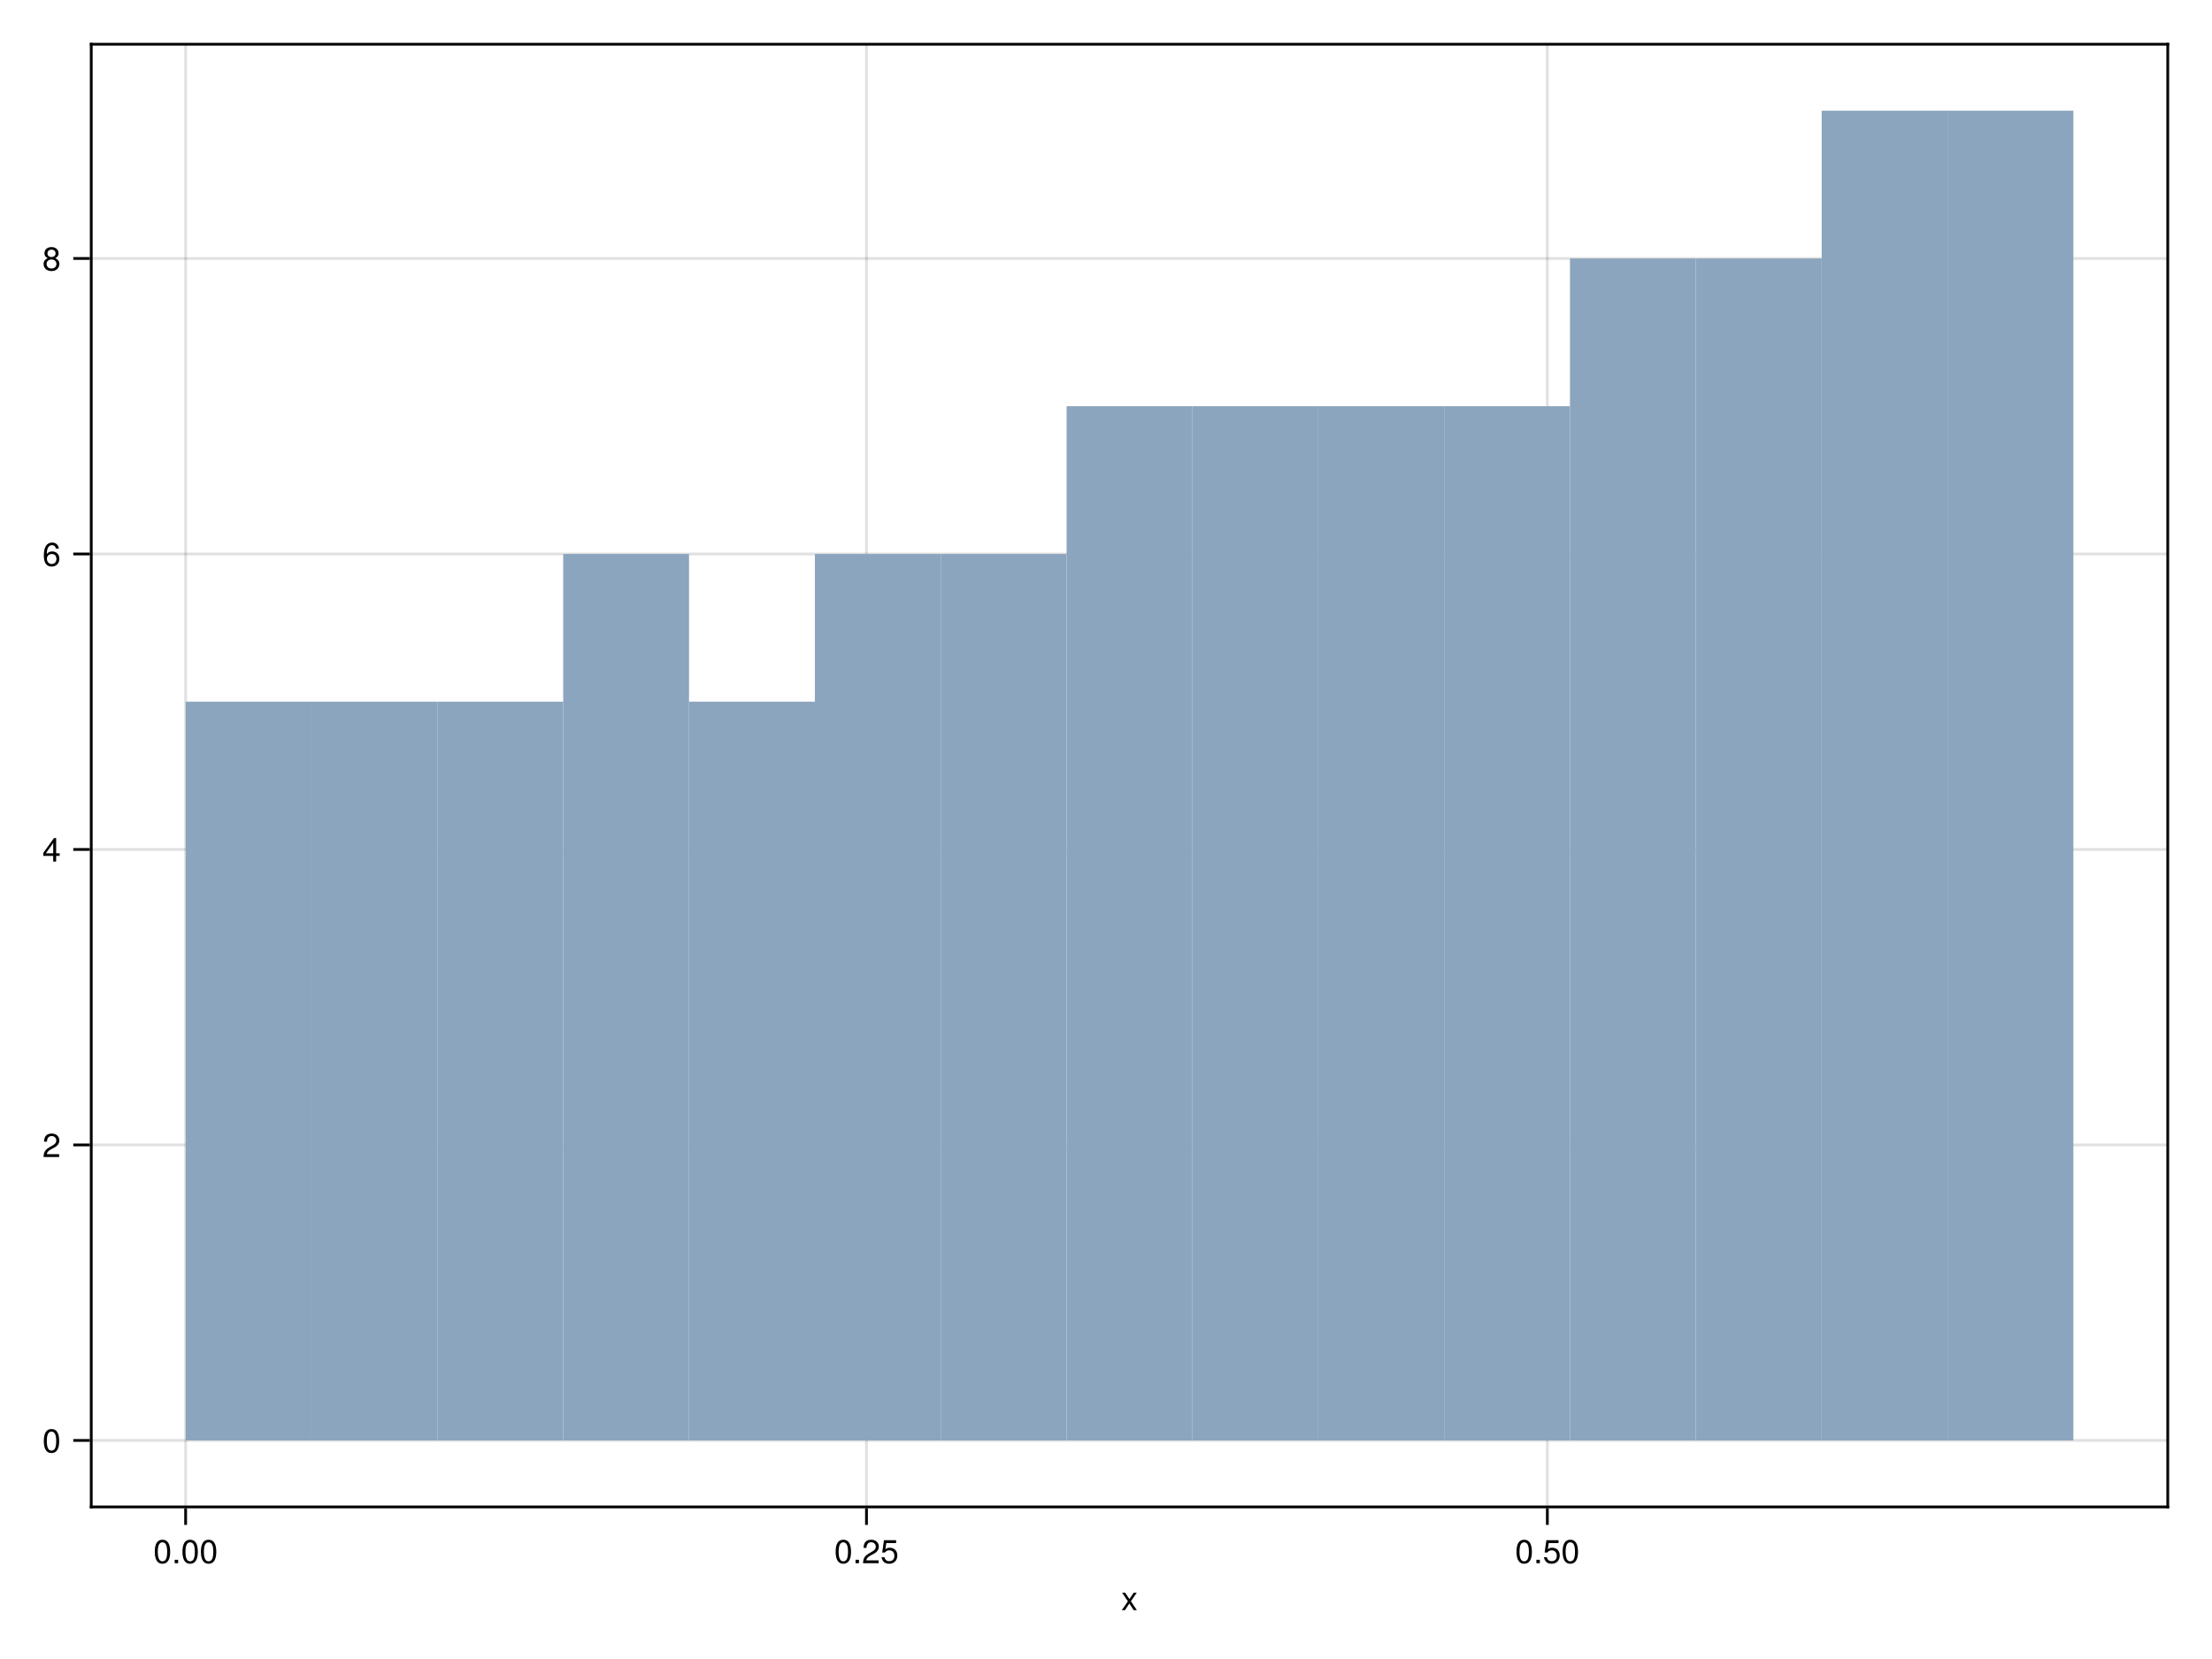 <?xml version="1.0" encoding="UTF-8"?>
<svg xmlns="http://www.w3.org/2000/svg" xmlns:xlink="http://www.w3.org/1999/xlink" width="600pt" height="450pt" viewBox="0 0 600 450" version="1.1">
<defs>
<g>
<symbol overflow="visible" id="glyph0-0-PwkNjRfN">
<path style="stroke:none;" d="M 0.188 -6.562 C 0.188 -6.562 0.188 0 0.188 0 C 0.188 0 4.234 0 4.234 0 C 4.234 0 4.234 -6.562 4.234 -6.562 C 4.234 -6.562 0.188 -6.562 0.188 -6.562 Z M 0.641 -0.469 C 0.641 -0.469 0.641 -6.094 0.641 -6.094 C 0.641 -6.094 3.766 -6.094 3.766 -6.094 C 3.766 -6.094 3.766 -0.469 3.766 -0.469 C 3.766 -0.469 0.641 -0.469 0.641 -0.469 Z M 0.641 -0.469 "/>
</symbol>
<symbol overflow="visible" id="glyph0-1-PwkNjRfN">
<path style="stroke:none;" d="M 4.25 0 C 4.25 0 3.391 0 3.391 0 C 3.391 0 2.203 -1.812 2.203 -1.812 C 2.203 -1.812 1.016 0 1.016 0 C 1.016 0 0.156 0 0.156 0 C 0.156 0 1.812 -2.406 1.812 -2.406 C 1.812 -2.406 0.25 -4.719 0.25 -4.719 C 0.25 -4.719 1.094 -4.719 1.094 -4.719 C 1.094 -4.719 2.234 -3 2.234 -3 C 2.234 -3 3.359 -4.719 3.359 -4.719 C 3.359 -4.719 4.219 -4.719 4.219 -4.719 C 4.219 -4.719 2.625 -2.438 2.625 -2.438 C 2.625 -2.438 4.25 0 4.25 0 Z M 4.25 0 "/>
</symbol>
<symbol overflow="visible" id="glyph0-2-PwkNjRfN">
<path style="stroke:none;" d="M 4.562 -3.062 C 4.562 -0.969 3.828 0.141 2.469 0.141 C 1.109 0.141 0.391 -0.969 0.391 -3.125 C 0.391 -5.266 1.094 -6.375 2.469 -6.375 C 3.859 -6.375 4.562 -5.281 4.562 -3.062 Z M 3.75 -3.141 C 3.75 -4.844 3.328 -5.672 2.469 -5.672 C 1.625 -5.672 1.203 -4.859 1.203 -3.109 C 1.203 -1.375 1.625 -0.516 2.453 -0.516 C 3.344 -0.516 3.75 -1.328 3.75 -3.141 Z M 3.75 -3.141 "/>
</symbol>
<symbol overflow="visible" id="glyph0-3-PwkNjRfN">
<path style="stroke:none;" d="M 1.719 0 C 1.719 0 0.781 0 0.781 0 C 0.781 0 0.781 -0.938 0.781 -0.938 C 0.781 -0.938 1.719 -0.938 1.719 -0.938 C 1.719 -0.938 1.719 0 1.719 0 Z M 1.719 0 "/>
</symbol>
<symbol overflow="visible" id="glyph0-4-PwkNjRfN">
<path style="stroke:none;" d="M 4.609 -2.109 C 4.609 -0.766 3.719 0.141 2.438 0.141 C 1.297 0.141 0.578 -0.375 0.312 -1.641 C 0.312 -1.641 1.109 -1.641 1.109 -1.641 C 1.297 -0.922 1.719 -0.562 2.406 -0.562 C 3.281 -0.562 3.812 -1.094 3.812 -2 C 3.812 -2.953 3.266 -3.5 2.406 -3.5 C 1.922 -3.5 1.609 -3.344 1.234 -2.906 C 1.234 -2.906 0.516 -2.906 0.516 -2.906 C 0.516 -2.906 0.984 -6.25 0.984 -6.25 C 0.984 -6.25 4.281 -6.25 4.281 -6.25 C 4.281 -6.25 4.281 -5.469 4.281 -5.469 C 4.281 -5.469 1.625 -5.469 1.625 -5.469 C 1.625 -5.469 1.375 -3.812 1.375 -3.812 C 1.75 -4.094 2.109 -4.203 2.562 -4.203 C 3.781 -4.203 4.609 -3.375 4.609 -2.109 Z M 4.609 -2.109 "/>
</symbol>
<symbol overflow="visible" id="glyph1-0-PwkNjRfN">
<path style="stroke:none;" d="M 0.188 -6.562 C 0.188 -6.562 0.188 0 0.188 0 C 0.188 0 4.234 0 4.234 0 C 4.234 0 4.234 -6.562 4.234 -6.562 C 4.234 -6.562 0.188 -6.562 0.188 -6.562 Z M 0.641 -0.469 C 0.641 -0.469 0.641 -6.094 0.641 -6.094 C 0.641 -6.094 3.766 -6.094 3.766 -6.094 C 3.766 -6.094 3.766 -0.469 3.766 -0.469 C 3.766 -0.469 0.641 -0.469 0.641 -0.469 Z M 0.641 -0.469 "/>
</symbol>
<symbol overflow="visible" id="glyph1-1-PwkNjRfN">
<path style="stroke:none;" d="M 4.562 -3.062 C 4.562 -0.969 3.828 0.141 2.469 0.141 C 1.109 0.141 0.391 -0.969 0.391 -3.125 C 0.391 -5.266 1.094 -6.375 2.469 -6.375 C 3.859 -6.375 4.562 -5.281 4.562 -3.062 Z M 3.75 -3.141 C 3.75 -4.844 3.328 -5.672 2.469 -5.672 C 1.625 -5.672 1.203 -4.859 1.203 -3.109 C 1.203 -1.375 1.625 -0.516 2.453 -0.516 C 3.344 -0.516 3.75 -1.328 3.75 -3.141 Z M 3.75 -3.141 "/>
</symbol>
<symbol overflow="visible" id="glyph2-0-PwkNjRfN">
<path style="stroke:none;" d="M 0.188 -6.562 C 0.188 -6.562 0.188 0 0.188 0 C 0.188 0 4.234 0 4.234 0 C 4.234 0 4.234 -6.562 4.234 -6.562 C 4.234 -6.562 0.188 -6.562 0.188 -6.562 Z M 0.641 -0.469 C 0.641 -0.469 0.641 -6.094 0.641 -6.094 C 0.641 -6.094 3.766 -6.094 3.766 -6.094 C 3.766 -6.094 3.766 -0.469 3.766 -0.469 C 3.766 -0.469 0.641 -0.469 0.641 -0.469 Z M 0.641 -0.469 "/>
</symbol>
<symbol overflow="visible" id="glyph2-1-PwkNjRfN">
<path style="stroke:none;" d="M 1.719 0 C 1.719 0 0.781 0 0.781 0 C 0.781 0 0.781 -0.938 0.781 -0.938 C 0.781 -0.938 1.719 -0.938 1.719 -0.938 C 1.719 -0.938 1.719 0 1.719 0 Z M 1.719 0 "/>
</symbol>
<symbol overflow="visible" id="glyph3-0-PwkNjRfN">
<path style="stroke:none;" d="M 0.188 -6.562 C 0.188 -6.562 0.188 0 0.188 0 C 0.188 0 4.234 0 4.234 0 C 4.234 0 4.234 -6.562 4.234 -6.562 C 4.234 -6.562 0.188 -6.562 0.188 -6.562 Z M 0.641 -0.469 C 0.641 -0.469 0.641 -6.094 0.641 -6.094 C 0.641 -6.094 3.766 -6.094 3.766 -6.094 C 3.766 -6.094 3.766 -0.469 3.766 -0.469 C 3.766 -0.469 0.641 -0.469 0.641 -0.469 Z M 0.641 -0.469 "/>
</symbol>
<symbol overflow="visible" id="glyph3-1-PwkNjRfN">
<path style="stroke:none;" d="M 4.562 -3.062 C 4.562 -0.969 3.828 0.141 2.469 0.141 C 1.109 0.141 0.391 -0.969 0.391 -3.125 C 0.391 -5.266 1.094 -6.375 2.469 -6.375 C 3.859 -6.375 4.562 -5.281 4.562 -3.062 Z M 3.75 -3.141 C 3.75 -4.844 3.328 -5.672 2.469 -5.672 C 1.625 -5.672 1.203 -4.859 1.203 -3.109 C 1.203 -1.375 1.625 -0.516 2.453 -0.516 C 3.344 -0.516 3.75 -1.328 3.75 -3.141 Z M 3.75 -3.141 "/>
</symbol>
<symbol overflow="visible" id="glyph4-0-PwkNjRfN">
<path style="stroke:none;" d="M 0.188 -6.562 C 0.188 -6.562 0.188 0 0.188 0 C 0.188 0 4.234 0 4.234 0 C 4.234 0 4.234 -6.562 4.234 -6.562 C 4.234 -6.562 0.188 -6.562 0.188 -6.562 Z M 0.641 -0.469 C 0.641 -0.469 0.641 -6.094 0.641 -6.094 C 0.641 -6.094 3.766 -6.094 3.766 -6.094 C 3.766 -6.094 3.766 -0.469 3.766 -0.469 C 3.766 -0.469 0.641 -0.469 0.641 -0.469 Z M 0.641 -0.469 "/>
</symbol>
<symbol overflow="visible" id="glyph4-1-PwkNjRfN">
<path style="stroke:none;" d="M 4.594 -4.516 C 4.594 -3.719 4.141 -3.062 3.25 -2.578 C 3.25 -2.578 2.344 -2.094 2.344 -2.094 C 1.562 -1.641 1.281 -1.312 1.203 -0.781 C 1.203 -0.781 4.547 -0.781 4.547 -0.781 C 4.547 -0.781 4.547 0 4.547 0 C 4.547 0 0.312 0 0.312 0 C 0.375 -1.406 0.766 -2 2.094 -2.766 C 2.094 -2.766 2.922 -3.234 2.922 -3.234 C 3.484 -3.562 3.781 -3.984 3.781 -4.484 C 3.781 -5.172 3.25 -5.688 2.531 -5.688 C 1.75 -5.688 1.312 -5.234 1.234 -4.172 C 1.234 -4.172 0.453 -4.172 0.453 -4.172 C 0.5 -5.719 1.25 -6.375 2.562 -6.375 C 3.766 -6.375 4.594 -5.594 4.594 -4.516 Z M 4.594 -4.516 "/>
</symbol>
<symbol overflow="visible" id="glyph4-2-PwkNjRfN">
<path style="stroke:none;" d="M 4.609 -2.109 C 4.609 -0.766 3.719 0.141 2.438 0.141 C 1.297 0.141 0.578 -0.375 0.312 -1.641 C 0.312 -1.641 1.109 -1.641 1.109 -1.641 C 1.297 -0.922 1.719 -0.562 2.406 -0.562 C 3.281 -0.562 3.812 -1.094 3.812 -2 C 3.812 -2.953 3.266 -3.5 2.406 -3.5 C 1.922 -3.5 1.609 -3.344 1.234 -2.906 C 1.234 -2.906 0.516 -2.906 0.516 -2.906 C 0.516 -2.906 0.984 -6.25 0.984 -6.25 C 0.984 -6.25 4.281 -6.25 4.281 -6.25 C 4.281 -6.25 4.281 -5.469 4.281 -5.469 C 4.281 -5.469 1.625 -5.469 1.625 -5.469 C 1.625 -5.469 1.375 -3.812 1.375 -3.812 C 1.75 -4.094 2.109 -4.203 2.562 -4.203 C 3.781 -4.203 4.609 -3.375 4.609 -2.109 Z M 4.609 -2.109 "/>
</symbol>
<symbol overflow="visible" id="glyph5-0-PwkNjRfN">
<path style="stroke:none;" d="M 0.188 -6.562 C 0.188 -6.562 0.188 0 0.188 0 C 0.188 0 4.234 0 4.234 0 C 4.234 0 4.234 -6.562 4.234 -6.562 C 4.234 -6.562 0.188 -6.562 0.188 -6.562 Z M 0.641 -0.469 C 0.641 -0.469 0.641 -6.094 0.641 -6.094 C 0.641 -6.094 3.766 -6.094 3.766 -6.094 C 3.766 -6.094 3.766 -0.469 3.766 -0.469 C 3.766 -0.469 0.641 -0.469 0.641 -0.469 Z M 0.641 -0.469 "/>
</symbol>
<symbol overflow="visible" id="glyph5-1-PwkNjRfN">
<path style="stroke:none;" d="M 4.562 -3.062 C 4.562 -0.969 3.828 0.141 2.469 0.141 C 1.109 0.141 0.391 -0.969 0.391 -3.125 C 0.391 -5.266 1.094 -6.375 2.469 -6.375 C 3.859 -6.375 4.562 -5.281 4.562 -3.062 Z M 3.75 -3.141 C 3.75 -4.844 3.328 -5.672 2.469 -5.672 C 1.625 -5.672 1.203 -4.859 1.203 -3.109 C 1.203 -1.375 1.625 -0.516 2.453 -0.516 C 3.344 -0.516 3.75 -1.328 3.75 -3.141 Z M 3.75 -3.141 "/>
</symbol>
<symbol overflow="visible" id="glyph6-0-PwkNjRfN">
<path style="stroke:none;" d="M 0.188 -6.562 C 0.188 -6.562 0.188 0 0.188 0 C 0.188 0 4.234 0 4.234 0 C 4.234 0 4.234 -6.562 4.234 -6.562 C 4.234 -6.562 0.188 -6.562 0.188 -6.562 Z M 0.641 -0.469 C 0.641 -0.469 0.641 -6.094 0.641 -6.094 C 0.641 -6.094 3.766 -6.094 3.766 -6.094 C 3.766 -6.094 3.766 -0.469 3.766 -0.469 C 3.766 -0.469 0.641 -0.469 0.641 -0.469 Z M 0.641 -0.469 "/>
</symbol>
<symbol overflow="visible" id="glyph6-1-PwkNjRfN">
<path style="stroke:none;" d="M 4.594 -4.516 C 4.594 -3.719 4.141 -3.062 3.25 -2.578 C 3.25 -2.578 2.344 -2.094 2.344 -2.094 C 1.562 -1.641 1.281 -1.312 1.203 -0.781 C 1.203 -0.781 4.547 -0.781 4.547 -0.781 C 4.547 -0.781 4.547 0 4.547 0 C 4.547 0 0.312 0 0.312 0 C 0.375 -1.406 0.766 -2 2.094 -2.766 C 2.094 -2.766 2.922 -3.234 2.922 -3.234 C 3.484 -3.562 3.781 -3.984 3.781 -4.484 C 3.781 -5.172 3.25 -5.688 2.531 -5.688 C 1.75 -5.688 1.312 -5.234 1.234 -4.172 C 1.234 -4.172 0.453 -4.172 0.453 -4.172 C 0.5 -5.719 1.25 -6.375 2.562 -6.375 C 3.766 -6.375 4.594 -5.594 4.594 -4.516 Z M 4.594 -4.516 "/>
</symbol>
<symbol overflow="visible" id="glyph7-0-PwkNjRfN">
<path style="stroke:none;" d="M 0.188 -6.562 C 0.188 -6.562 0.188 0 0.188 0 C 0.188 0 4.234 0 4.234 0 C 4.234 0 4.234 -6.562 4.234 -6.562 C 4.234 -6.562 0.188 -6.562 0.188 -6.562 Z M 0.641 -0.469 C 0.641 -0.469 0.641 -6.094 0.641 -6.094 C 0.641 -6.094 3.766 -6.094 3.766 -6.094 C 3.766 -6.094 3.766 -0.469 3.766 -0.469 C 3.766 -0.469 0.641 -0.469 0.641 -0.469 Z M 0.641 -0.469 "/>
</symbol>
<symbol overflow="visible" id="glyph7-1-PwkNjRfN">
<path style="stroke:none;" d="M 4.688 -1.531 C 4.688 -1.531 3.734 -1.531 3.734 -1.531 C 3.734 -1.531 3.734 0 3.734 0 C 3.734 0 2.938 0 2.938 0 C 2.938 0 2.938 -1.531 2.938 -1.531 C 2.938 -1.531 0.25 -1.531 0.25 -1.531 C 0.25 -1.531 0.25 -2.359 0.25 -2.359 C 0.25 -2.359 3.156 -6.375 3.156 -6.375 C 3.156 -6.375 3.734 -6.375 3.734 -6.375 C 3.734 -6.375 3.734 -2.234 3.734 -2.234 C 3.734 -2.234 4.688 -2.234 4.688 -2.234 C 4.688 -2.234 4.688 -1.531 4.688 -1.531 Z M 2.938 -2.234 C 2.938 -2.234 2.938 -5.031 2.938 -5.031 C 2.938 -5.031 0.938 -2.234 0.938 -2.234 C 0.938 -2.234 2.938 -2.234 2.938 -2.234 Z M 2.938 -2.234 "/>
</symbol>
<symbol overflow="visible" id="glyph8-0-PwkNjRfN">
<path style="stroke:none;" d="M 0.188 -6.562 C 0.188 -6.562 0.188 0 0.188 0 C 0.188 0 4.234 0 4.234 0 C 4.234 0 4.234 -6.562 4.234 -6.562 C 4.234 -6.562 0.188 -6.562 0.188 -6.562 Z M 0.641 -0.469 C 0.641 -0.469 0.641 -6.094 0.641 -6.094 C 0.641 -6.094 3.766 -6.094 3.766 -6.094 C 3.766 -6.094 3.766 -0.469 3.766 -0.469 C 3.766 -0.469 0.641 -0.469 0.641 -0.469 Z M 0.641 -0.469 "/>
</symbol>
<symbol overflow="visible" id="glyph8-1-PwkNjRfN">
<path style="stroke:none;" d="M 4.609 -1.984 C 4.609 -0.734 3.75 0.141 2.531 0.141 C 1.078 0.141 0.391 -0.922 0.391 -2.906 C 0.391 -5.125 1.188 -6.375 2.672 -6.375 C 3.641 -6.375 4.328 -5.766 4.484 -4.719 C 4.484 -4.719 3.688 -4.719 3.688 -4.719 C 3.562 -5.328 3.172 -5.672 2.625 -5.672 C 1.703 -5.672 1.203 -4.812 1.203 -3.266 C 1.531 -3.719 2.031 -3.969 2.656 -3.969 C 3.812 -3.969 4.609 -3.172 4.609 -1.984 Z M 3.812 -1.922 C 3.812 -2.766 3.328 -3.266 2.562 -3.266 C 1.781 -3.266 1.234 -2.75 1.234 -1.969 C 1.234 -1.141 1.797 -0.562 2.531 -0.562 C 3.266 -0.562 3.812 -1.109 3.812 -1.922 Z M 3.812 -1.922 "/>
</symbol>
<symbol overflow="visible" id="glyph8-2-PwkNjRfN">
<path style="stroke:none;" d="M 4.609 -1.797 C 4.609 -0.641 3.734 0.141 2.469 0.141 C 1.219 0.141 0.328 -0.641 0.328 -1.812 C 0.328 -2.516 0.688 -3 1.422 -3.359 C 0.781 -3.766 0.562 -4.094 0.562 -4.688 C 0.562 -5.672 1.344 -6.375 2.469 -6.375 C 3.609 -6.375 4.391 -5.672 4.391 -4.688 C 4.391 -4.078 4.172 -3.75 3.516 -3.359 C 4.25 -3 4.609 -2.516 4.609 -1.797 Z M 3.578 -4.656 C 3.578 -5.281 3.156 -5.672 2.469 -5.672 C 1.812 -5.672 1.375 -5.281 1.375 -4.672 C 1.375 -4.062 1.812 -3.672 2.469 -3.672 C 3.141 -3.672 3.578 -4.062 3.578 -4.656 Z M 3.812 -1.797 C 3.812 -2.531 3.266 -3 2.469 -3 C 1.688 -3 1.141 -2.531 1.141 -1.797 C 1.141 -1.047 1.688 -0.562 2.453 -0.562 C 3.266 -0.562 3.812 -1.031 3.812 -1.797 Z M 3.812 -1.797 "/>
</symbol>
</g>
</defs>
<g id="surface1-PwkNjRfN">
<rect x="0" y="0" width="600" height="450" style="fill:rgb(100%,100%,100%);fill-opacity:1;stroke:none;"/>
<path style=" stroke:none;fill-rule:nonzero;fill:rgb(100%,100%,100%);fill-opacity:1;" d="M 24.75 408.75 L 588 408.75 L 588 12 L 24.75 12 Z M 24.75 408.75 "/>
<path style="fill:none;stroke-width:1;stroke-linecap:butt;stroke-linejoin:miter;stroke:rgb(0%,0%,0%);stroke-opacity:0.12;stroke-miterlimit:2;" d="M 67.135 545 L 67.135 16 " transform="matrix(0.75,0,0,0.75,0,0)"/>
<path style="fill:none;stroke-width:1;stroke-linecap:butt;stroke-linejoin:miter;stroke:rgb(0%,0%,0%);stroke-opacity:0.12;stroke-miterlimit:2;" d="M 313.38 545 L 313.38 16 " transform="matrix(0.75,0,0,0.75,0,0)"/>
<path style="fill:none;stroke-width:1;stroke-linecap:butt;stroke-linejoin:miter;stroke:rgb(0%,0%,0%);stroke-opacity:0.12;stroke-miterlimit:2;" d="M 559.62 545 L 559.62 16 " transform="matrix(0.75,0,0,0.75,0,0)"/>
<path style="fill:none;stroke-width:1;stroke-linecap:butt;stroke-linejoin:miter;stroke:rgb(0%,0%,0%);stroke-opacity:0.12;stroke-miterlimit:2;" d="M 33 520.953 L 784 520.953 " transform="matrix(0.75,0,0,0.75,0,0)"/>
<path style="fill:none;stroke-width:1;stroke-linecap:butt;stroke-linejoin:miter;stroke:rgb(0%,0%,0%);stroke-opacity:0.12;stroke-miterlimit:2;" d="M 33 414.083 L 784 414.083 " transform="matrix(0.75,0,0,0.75,0,0)"/>
<path style="fill:none;stroke-width:1;stroke-linecap:butt;stroke-linejoin:miter;stroke:rgb(0%,0%,0%);stroke-opacity:0.12;stroke-miterlimit:2;" d="M 33 307.219 L 784 307.219 " transform="matrix(0.75,0,0,0.75,0,0)"/>
<path style="fill:none;stroke-width:1;stroke-linecap:butt;stroke-linejoin:miter;stroke:rgb(0%,0%,0%);stroke-opacity:0.12;stroke-miterlimit:2;" d="M 33 200.349 L 784 200.349 " transform="matrix(0.75,0,0,0.75,0,0)"/>
<path style="fill:none;stroke-width:1;stroke-linecap:butt;stroke-linejoin:miter;stroke:rgb(0%,0%,0%);stroke-opacity:0.12;stroke-miterlimit:2;" d="M 33 93.479 L 784 93.479 " transform="matrix(0.75,0,0,0.75,0,0)"/>
<g style="fill:rgb(0%,0%,0%);fill-opacity:1;">
  <use xlink:href="#glyph0-1-PwkNjRfN" x="304.125" y="436.758"/>
</g>
<g style="fill:rgb(0%,0%,0%);fill-opacity:1;">
  <use xlink:href="#glyph1-1-PwkNjRfN" x="41.595" y="424.023"/>
</g>
<g style="fill:rgb(0%,0%,0%);fill-opacity:1;">
  <use xlink:href="#glyph2-1-PwkNjRfN" x="46.599" y="424.023"/>
</g>
<g style="fill:rgb(0%,0%,0%);fill-opacity:1;">
  <use xlink:href="#glyph1-1-PwkNjRfN" x="49.101" y="424.023"/>
</g>
<g style="fill:rgb(0%,0%,0%);fill-opacity:1;">
  <use xlink:href="#glyph3-1-PwkNjRfN" x="54.105" y="424.023"/>
</g>
<g style="fill:rgb(0%,0%,0%);fill-opacity:1;">
  <use xlink:href="#glyph0-2-PwkNjRfN" x="226.277" y="424.023"/>
</g>
<g style="fill:rgb(0%,0%,0%);fill-opacity:1;">
  <use xlink:href="#glyph0-3-PwkNjRfN" x="231.281" y="424.023"/>
</g>
<g style="fill:rgb(0%,0%,0%);fill-opacity:1;">
  <use xlink:href="#glyph4-1-PwkNjRfN" x="233.783" y="424.023"/>
</g>
<g style="fill:rgb(0%,0%,0%);fill-opacity:1;">
  <use xlink:href="#glyph4-2-PwkNjRfN" x="238.787" y="424.023"/>
</g>
<g style="fill:rgb(0%,0%,0%);fill-opacity:1;">
  <use xlink:href="#glyph0-2-PwkNjRfN" x="410.958" y="424.023"/>
</g>
<g style="fill:rgb(0%,0%,0%);fill-opacity:1;">
  <use xlink:href="#glyph0-3-PwkNjRfN" x="415.962" y="424.023"/>
</g>
<g style="fill:rgb(0%,0%,0%);fill-opacity:1;">
  <use xlink:href="#glyph0-4-PwkNjRfN" x="418.464" y="424.023"/>
</g>
<g style="fill:rgb(0%,0%,0%);fill-opacity:1;">
  <use xlink:href="#glyph0-2-PwkNjRfN" x="423.468" y="424.023"/>
</g>
<g style="fill:rgb(0%,0%,0%);fill-opacity:1;">
  <use xlink:href="#glyph5-1-PwkNjRfN" x="11.496" y="393.996"/>
</g>
<g style="fill:rgb(0%,0%,0%);fill-opacity:1;">
  <use xlink:href="#glyph6-1-PwkNjRfN" x="11.496" y="313.845"/>
</g>
<g style="fill:rgb(0%,0%,0%);fill-opacity:1;">
  <use xlink:href="#glyph7-1-PwkNjRfN" x="11.496" y="233.693"/>
</g>
<g style="fill:rgb(0%,0%,0%);fill-opacity:1;">
  <use xlink:href="#glyph8-1-PwkNjRfN" x="11.496" y="153.542"/>
</g>
<g style="fill:rgb(0%,0%,0%);fill-opacity:1;">
  <use xlink:href="#glyph8-2-PwkNjRfN" x="11.496" y="73.39"/>
</g>
<path style=" stroke:none;fill-rule:nonzero;fill:rgb(54.698%,64.591%,74.514%);fill-opacity:1;" d="M 50.352 390.715 L 84.488 390.715 L 84.488 190.336 L 50.352 190.336 Z M 50.352 390.715 "/>
<path style=" stroke:none;fill-rule:nonzero;fill:rgb(54.698%,64.591%,74.514%);fill-opacity:1;" d="M 84.488 390.715 L 118.625 390.715 L 118.625 190.336 L 84.488 190.336 Z M 84.488 390.715 "/>
<path style=" stroke:none;fill-rule:nonzero;fill:rgb(54.698%,64.591%,74.514%);fill-opacity:1;" d="M 118.625 390.715 L 152.762 390.715 L 152.762 190.336 L 118.625 190.336 Z M 118.625 390.715 "/>
<path style=" stroke:none;fill-rule:nonzero;fill:rgb(54.698%,64.591%,74.514%);fill-opacity:1;" d="M 152.762 390.715 L 186.898 390.715 L 186.898 150.262 L 152.762 150.262 Z M 152.762 390.715 "/>
<path style=" stroke:none;fill-rule:nonzero;fill:rgb(54.698%,64.591%,74.514%);fill-opacity:1;" d="M 186.898 390.715 L 221.035 390.715 L 221.035 190.336 L 186.898 190.336 Z M 186.898 390.715 "/>
<path style=" stroke:none;fill-rule:nonzero;fill:rgb(54.698%,64.591%,74.514%);fill-opacity:1;" d="M 221.035 390.715 L 255.172 390.715 L 255.172 150.262 L 221.035 150.262 Z M 221.035 390.715 "/>
<path style=" stroke:none;fill-rule:nonzero;fill:rgb(54.698%,64.591%,74.514%);fill-opacity:1;" d="M 255.172 390.715 L 289.309 390.715 L 289.309 150.262 L 255.172 150.262 Z M 255.172 390.715 "/>
<path style=" stroke:none;fill-rule:nonzero;fill:rgb(54.698%,64.591%,74.514%);fill-opacity:1;" d="M 289.309 390.715 L 323.445 390.715 L 323.445 110.184 L 289.309 110.184 Z M 289.309 390.715 "/>
<path style=" stroke:none;fill-rule:nonzero;fill:rgb(54.698%,64.591%,74.514%);fill-opacity:1;" d="M 323.441 390.715 L 357.578 390.715 L 357.578 110.184 L 323.441 110.184 Z M 323.441 390.715 "/>
<path style=" stroke:none;fill-rule:nonzero;fill:rgb(54.698%,64.591%,74.514%);fill-opacity:1;" d="M 357.578 390.715 L 391.715 390.715 L 391.715 110.184 L 357.578 110.184 Z M 357.578 390.715 "/>
<path style=" stroke:none;fill-rule:nonzero;fill:rgb(54.698%,64.591%,74.514%);fill-opacity:1;" d="M 391.715 390.715 L 425.852 390.715 L 425.852 110.184 L 391.715 110.184 Z M 391.715 390.715 "/>
<path style=" stroke:none;fill-rule:nonzero;fill:rgb(54.698%,64.591%,74.514%);fill-opacity:1;" d="M 425.852 390.715 L 459.988 390.715 L 459.988 70.109 L 425.852 70.109 Z M 425.852 390.715 "/>
<path style=" stroke:none;fill-rule:nonzero;fill:rgb(54.698%,64.591%,74.514%);fill-opacity:1;" d="M 459.988 390.715 L 494.125 390.715 L 494.125 70.109 L 459.988 70.109 Z M 459.988 390.715 "/>
<path style=" stroke:none;fill-rule:nonzero;fill:rgb(54.698%,64.591%,74.514%);fill-opacity:1;" d="M 494.125 390.715 L 528.262 390.715 L 528.262 30.031 L 494.125 30.031 Z M 494.125 390.715 "/>
<path style=" stroke:none;fill-rule:nonzero;fill:rgb(54.698%,64.591%,74.514%);fill-opacity:1;" d="M 528.262 390.715 L 562.398 390.715 L 562.398 30.031 L 528.262 30.031 Z M 528.262 390.715 "/>
<path style="fill:none;stroke-width:1;stroke-linecap:butt;stroke-linejoin:miter;stroke:rgb(0%,0%,0%);stroke-opacity:1;stroke-miterlimit:2;" d="M 67.135 545.5 L 67.135 551.5 " transform="matrix(0.75,0,0,0.75,0,0)"/>
<path style="fill:none;stroke-width:1;stroke-linecap:butt;stroke-linejoin:miter;stroke:rgb(0%,0%,0%);stroke-opacity:1;stroke-miterlimit:2;" d="M 313.38 545.5 L 313.38 551.5 " transform="matrix(0.75,0,0,0.75,0,0)"/>
<path style="fill:none;stroke-width:1;stroke-linecap:butt;stroke-linejoin:miter;stroke:rgb(0%,0%,0%);stroke-opacity:1;stroke-miterlimit:2;" d="M 559.62 545.5 L 559.62 551.5 " transform="matrix(0.75,0,0,0.75,0,0)"/>
<path style="fill:none;stroke-width:1;stroke-linecap:butt;stroke-linejoin:miter;stroke:rgb(0%,0%,0%);stroke-opacity:1;stroke-miterlimit:2;" d="M 32.5 520.953 L 26.5 520.953 " transform="matrix(0.75,0,0,0.75,0,0)"/>
<path style="fill:none;stroke-width:1;stroke-linecap:butt;stroke-linejoin:miter;stroke:rgb(0%,0%,0%);stroke-opacity:1;stroke-miterlimit:2;" d="M 32.5 414.083 L 26.5 414.083 " transform="matrix(0.75,0,0,0.75,0,0)"/>
<path style="fill:none;stroke-width:1;stroke-linecap:butt;stroke-linejoin:miter;stroke:rgb(0%,0%,0%);stroke-opacity:1;stroke-miterlimit:2;" d="M 32.5 307.219 L 26.5 307.219 " transform="matrix(0.75,0,0,0.75,0,0)"/>
<path style="fill:none;stroke-width:1;stroke-linecap:butt;stroke-linejoin:miter;stroke:rgb(0%,0%,0%);stroke-opacity:1;stroke-miterlimit:2;" d="M 32.5 200.349 L 26.5 200.349 " transform="matrix(0.75,0,0,0.75,0,0)"/>
<path style="fill:none;stroke-width:1;stroke-linecap:butt;stroke-linejoin:miter;stroke:rgb(0%,0%,0%);stroke-opacity:1;stroke-miterlimit:2;" d="M 32.5 93.479 L 26.5 93.479 " transform="matrix(0.75,0,0,0.75,0,0)"/>
<path style="fill:none;stroke-width:1;stroke-linecap:butt;stroke-linejoin:miter;stroke:rgb(0%,0%,0%);stroke-opacity:1;stroke-miterlimit:2;" d="M 32.5 545 L 784.5 545 " transform="matrix(0.75,0,0,0.75,0,0)"/>
<path style="fill:none;stroke-width:1;stroke-linecap:butt;stroke-linejoin:miter;stroke:rgb(0%,0%,0%);stroke-opacity:1;stroke-miterlimit:2;" d="M 33 545.5 L 33 15.5 " transform="matrix(0.75,0,0,0.75,0,0)"/>
<path style="fill:none;stroke-width:1;stroke-linecap:butt;stroke-linejoin:miter;stroke:rgb(0%,0%,0%);stroke-opacity:1;stroke-miterlimit:2;" d="M 32.5 16 L 784.5 16 " transform="matrix(0.75,0,0,0.75,0,0)"/>
<path style="fill:none;stroke-width:1;stroke-linecap:butt;stroke-linejoin:miter;stroke:rgb(0%,0%,0%);stroke-opacity:1;stroke-miterlimit:2;" d="M 784 545.5 L 784 15.5 " transform="matrix(0.75,0,0,0.75,0,0)"/>
</g>
</svg>

